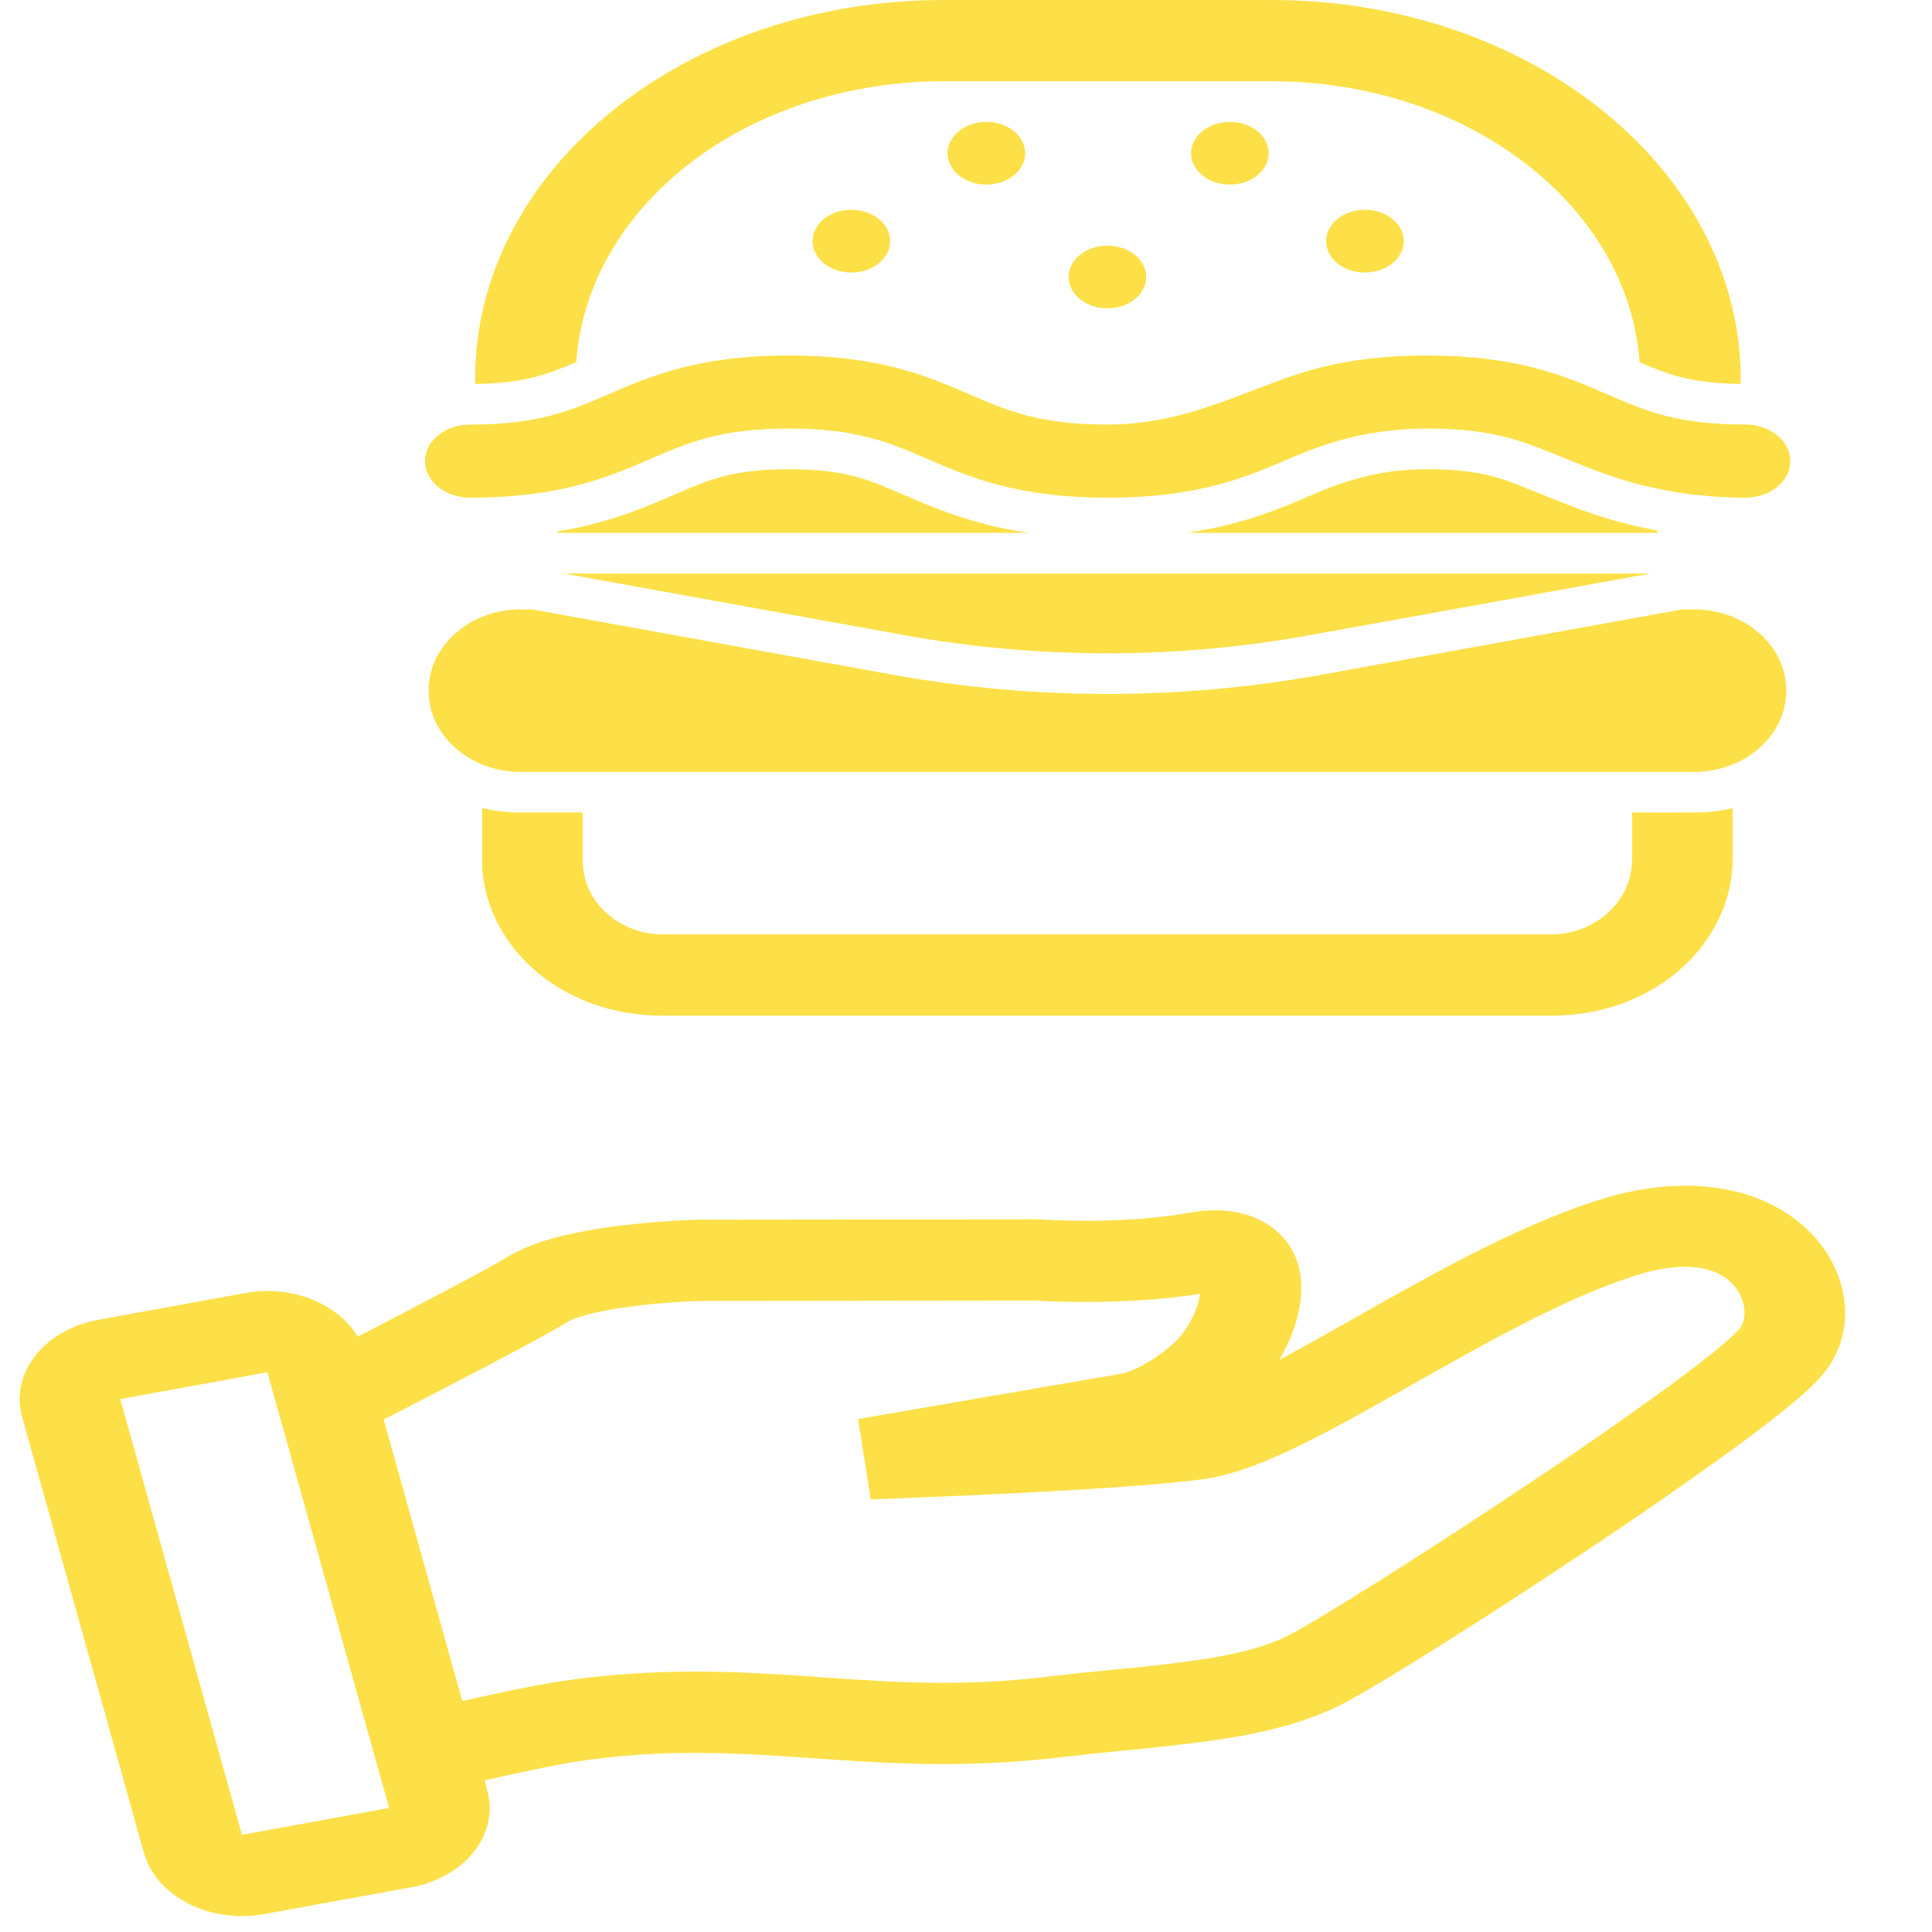 <svg width="50" height="50" viewBox="0 0 50 50" fill="none" xmlns="http://www.w3.org/2000/svg">
<path d="M24.422 0C17.716 0 12.296 4.392 12.296 9.797V9.936C12.973 9.927 13.45 9.858 13.847 9.756C14.218 9.66 14.536 9.533 14.914 9.371C15.049 7.408 16.109 5.56 17.877 4.208C19.645 2.856 21.986 2.103 24.421 2.103H32.91C37.987 2.103 42.146 5.324 42.431 9.374C42.805 9.535 43.12 9.661 43.487 9.756C43.886 9.859 44.366 9.928 45.049 9.936V9.795C45.036 4.391 39.604 0 32.911 0H24.422ZM42.889 13.728C42.588 13.674 42.29 13.608 41.996 13.532C41.231 13.334 40.513 13.043 39.844 12.771L39.254 12.535C38.665 12.306 38.053 12.143 36.929 12.143C36.085 12.143 35.359 12.284 34.62 12.543C34.354 12.641 34.093 12.746 33.837 12.859L33.82 12.865C33.544 12.983 33.238 13.113 32.901 13.236C32.204 13.495 31.47 13.681 30.715 13.791H42.889V13.728ZM13.773 15.771L23.119 17.464C26.759 18.124 30.547 18.124 34.188 17.464L43.534 15.771H43.853C45.119 15.771 46.228 16.677 46.228 17.874C46.228 19.07 45.119 19.977 43.853 19.977H13.467C12.201 19.977 11.092 19.07 11.092 17.874C11.092 16.677 12.201 15.771 13.467 15.771H13.773ZM26.633 13.791H14.43V13.755C15.75 13.534 16.666 13.142 17.451 12.802L17.477 12.791C17.942 12.59 18.303 12.435 18.734 12.324C19.155 12.215 19.671 12.143 20.418 12.143C21.165 12.143 21.679 12.215 22.099 12.324C22.528 12.434 22.886 12.588 23.351 12.789L23.379 12.801C24.21 13.162 25.186 13.579 26.633 13.791Z" fill="#FDE047"/>
<path d="M32.833 3.966C32.833 4.181 32.728 4.388 32.539 4.54C32.351 4.692 32.095 4.778 31.829 4.778C31.562 4.778 31.307 4.692 31.119 4.54C30.93 4.388 30.824 4.181 30.824 3.966C30.824 3.751 30.93 3.544 31.119 3.392C31.307 3.24 31.562 3.154 31.829 3.154C32.095 3.154 32.351 3.24 32.539 3.392C32.728 3.544 32.833 3.751 32.833 3.966ZM25.491 4.777C25.626 4.78 25.761 4.762 25.887 4.723C26.013 4.684 26.128 4.625 26.225 4.55C26.322 4.474 26.399 4.383 26.452 4.283C26.505 4.182 26.532 4.074 26.532 3.965C26.532 3.856 26.505 3.748 26.452 3.648C26.399 3.548 26.322 3.457 26.225 3.381C26.128 3.305 26.013 3.246 25.887 3.207C25.761 3.168 25.626 3.15 25.491 3.154C25.231 3.162 24.985 3.251 24.805 3.402C24.624 3.553 24.523 3.755 24.523 3.965C24.523 4.176 24.624 4.378 24.805 4.529C24.985 4.68 25.231 4.769 25.491 4.777ZM36.329 6.241C36.329 6.456 36.223 6.663 36.035 6.815C35.846 6.967 35.591 7.053 35.324 7.053C35.058 7.053 34.802 6.967 34.614 6.815C34.425 6.663 34.32 6.456 34.32 6.241C34.32 6.026 34.425 5.819 34.614 5.667C34.802 5.515 35.058 5.429 35.324 5.429C35.591 5.429 35.846 5.515 36.035 5.667C36.223 5.819 36.329 6.026 36.329 6.241ZM21.996 7.053C22.131 7.057 22.265 7.039 22.392 7C22.518 6.961 22.633 6.902 22.73 6.826C22.827 6.75 22.904 6.659 22.957 6.559C23.01 6.459 23.037 6.351 23.037 6.242C23.037 6.133 23.01 6.025 22.957 5.924C22.904 5.824 22.827 5.733 22.73 5.657C22.633 5.582 22.518 5.523 22.392 5.484C22.265 5.445 22.131 5.427 21.996 5.431C21.736 5.438 21.49 5.527 21.309 5.678C21.129 5.829 21.028 6.031 21.028 6.242C21.028 6.452 21.129 6.654 21.309 6.805C21.49 6.957 21.736 7.045 21.996 7.053ZM28.66 7.98C28.927 7.98 29.182 7.895 29.37 7.742C29.559 7.59 29.665 7.384 29.665 7.168C29.665 6.953 29.559 6.747 29.37 6.595C29.182 6.442 28.927 6.357 28.66 6.357C28.394 6.357 28.138 6.442 27.95 6.595C27.761 6.747 27.655 6.953 27.655 7.168C27.655 7.384 27.761 7.59 27.95 7.742C28.138 7.895 28.394 7.98 28.66 7.98ZM12.478 22.265V20.913C12.792 20.988 13.122 21.026 13.467 21.027H15.081V22.264C15.081 23.417 16.109 24.181 17.132 24.181H40.162C41.187 24.181 42.228 23.414 42.238 22.248V21.028H43.852C44.198 21.027 44.528 20.989 44.841 20.914V22.259C44.824 24.396 42.841 26.285 40.164 26.285H17.131C14.45 26.285 12.477 24.393 12.477 22.265M20.418 9.2C18.076 9.2 16.843 9.73 15.745 10.205L15.699 10.224C15.251 10.417 14.796 10.615 14.243 10.757C13.673 10.904 13.022 10.988 12.163 10.988C11.523 10.988 11 11.409 11 11.934C11 12.458 11.523 12.88 12.163 12.88C14.504 12.88 15.738 12.35 16.836 11.875L16.882 11.856C17.33 11.662 17.785 11.465 18.339 11.323C18.908 11.175 19.559 11.091 20.418 11.091C21.276 11.091 21.924 11.175 22.494 11.323C23.046 11.463 23.5 11.661 23.947 11.855L23.994 11.875C25.092 12.35 26.326 12.88 28.673 12.88C30.373 12.88 31.484 12.601 32.364 12.278C32.666 12.168 32.943 12.05 33.225 11.93L33.232 11.927C33.51 11.809 33.802 11.685 34.101 11.58C34.99 11.258 35.953 11.091 36.927 11.091C38.256 11.091 39.062 11.292 39.82 11.589C40.052 11.68 40.276 11.77 40.493 11.858C41.14 12.121 41.733 12.36 42.393 12.531C43.291 12.762 44.227 12.88 45.17 12.88C45.81 12.88 46.333 12.459 46.333 11.934C46.333 11.41 45.81 10.987 45.17 10.987C44.311 10.987 43.663 10.904 43.093 10.758C42.541 10.615 42.087 10.418 41.642 10.225L41.596 10.205C41.004 9.948 40.403 9.69 39.625 9.497C38.921 9.324 38.057 9.2 36.929 9.2C35.799 9.2 34.935 9.324 34.231 9.497C33.606 9.652 33.047 9.866 32.446 10.097C32.203 10.19 31.951 10.284 31.69 10.381C30.805 10.7 29.829 10.988 28.673 10.988C27.81 10.988 27.158 10.904 26.587 10.757C26.033 10.614 25.577 10.417 25.131 10.224L25.088 10.205C23.991 9.73 22.759 9.2 20.418 9.2ZM14.595 14.843H42.712L33.903 16.438C30.446 17.064 26.86 17.064 23.403 16.438L14.595 14.843Z" fill="#FDE047"/>
<path fill-rule="evenodd" clip-rule="evenodd" d="M12.539 46.076L12.609 46.328C12.761 46.872 12.639 47.443 12.271 47.914C11.902 48.386 11.317 48.72 10.643 48.843L6.835 49.537C6.162 49.66 5.456 49.561 4.872 49.264C4.289 48.966 3.876 48.493 3.724 47.949L0.573 36.672C0.421 36.128 0.543 35.558 0.912 35.086C1.28 34.615 1.866 34.281 2.539 34.158L6.347 33.464C6.919 33.359 7.517 33.413 8.046 33.618C8.575 33.823 9.002 34.166 9.26 34.591C10.803 33.795 12.604 32.855 13.143 32.524C13.601 32.243 14.172 32.072 14.655 31.959C15.156 31.847 15.664 31.762 16.178 31.704C16.754 31.638 17.332 31.593 17.912 31.569L17.943 31.568L17.952 31.567L17.956 31.566L17.98 31.566L26.902 31.556L26.958 31.561L26.973 31.562L27.035 31.566L27.291 31.578C27.513 31.587 27.831 31.594 28.209 31.593C28.974 31.588 29.928 31.54 30.785 31.384C31.577 31.239 32.464 31.328 33.081 31.897C33.612 32.384 33.696 33.012 33.674 33.46C33.645 34.019 33.437 34.639 33.107 35.194C33.676 34.891 34.295 34.542 34.959 34.166L35.101 34.087C36.97 33.027 39.186 31.771 41.261 31.091C43.631 30.312 45.624 30.708 46.794 31.841C47.837 32.849 48.087 34.376 47.25 35.476C47.04 35.753 46.69 36.067 46.334 36.361C45.953 36.678 45.477 37.041 44.944 37.434C43.719 38.324 42.469 39.192 41.196 40.038C38.53 41.821 35.709 43.596 34.789 44.076C33.723 44.631 32.483 44.892 31.269 45.06C30.535 45.156 29.797 45.239 29.058 45.307C28.518 45.36 27.978 45.417 27.439 45.479C24.95 45.775 22.936 45.635 21.083 45.506L20.857 45.49C18.942 45.359 17.165 45.255 14.943 45.585C14.436 45.66 13.439 45.875 12.539 46.076ZM14.717 34.197C14.79 34.152 14.994 34.068 15.373 33.98C15.729 33.896 16.143 33.833 16.553 33.784C17.043 33.728 17.536 33.69 18.031 33.669L18.035 33.668L26.793 33.658L26.854 33.662C26.929 33.667 27.032 33.672 27.165 33.677C27.426 33.687 27.794 33.697 28.227 33.694C29.007 33.69 30.041 33.646 31.061 33.484C31.026 33.698 30.957 33.907 30.856 34.107C30.719 34.382 30.549 34.606 30.395 34.745C29.953 35.147 29.562 35.352 29.318 35.454C29.235 35.489 29.149 35.52 29.06 35.544L29.032 35.549L22.207 36.724L22.535 38.803L22.605 38.801L22.807 38.794L23.541 38.765C24.157 38.741 25.002 38.706 25.921 38.661C27.729 38.573 29.902 38.444 31.112 38.285C31.948 38.175 32.851 37.795 33.676 37.391C34.536 36.97 35.491 36.431 36.452 35.887C38.43 34.767 40.444 33.627 42.24 33.038C43.792 32.529 44.499 32.9 44.796 33.187C45.222 33.6 45.207 34.147 45.032 34.375C44.99 34.431 44.827 34.598 44.472 34.892C44.14 35.165 43.706 35.499 43.193 35.877C41.998 36.745 40.779 37.592 39.537 38.417C36.849 40.214 34.146 41.907 33.378 42.308C32.756 42.633 31.931 42.834 30.828 42.987C30.177 43.074 29.523 43.147 28.867 43.206C28.264 43.263 27.661 43.327 27.059 43.398C24.874 43.658 23.125 43.536 21.249 43.407L21.079 43.394C19.136 43.26 17.061 43.131 14.473 43.516C13.89 43.603 12.87 43.819 11.964 44.021L9.93 36.738C11.571 35.896 13.996 34.64 14.717 34.197ZM6.92 35.514L3.112 36.208L6.262 47.485L10.07 46.79L6.92 35.514Z" fill="#FDE047"/>
</svg>
